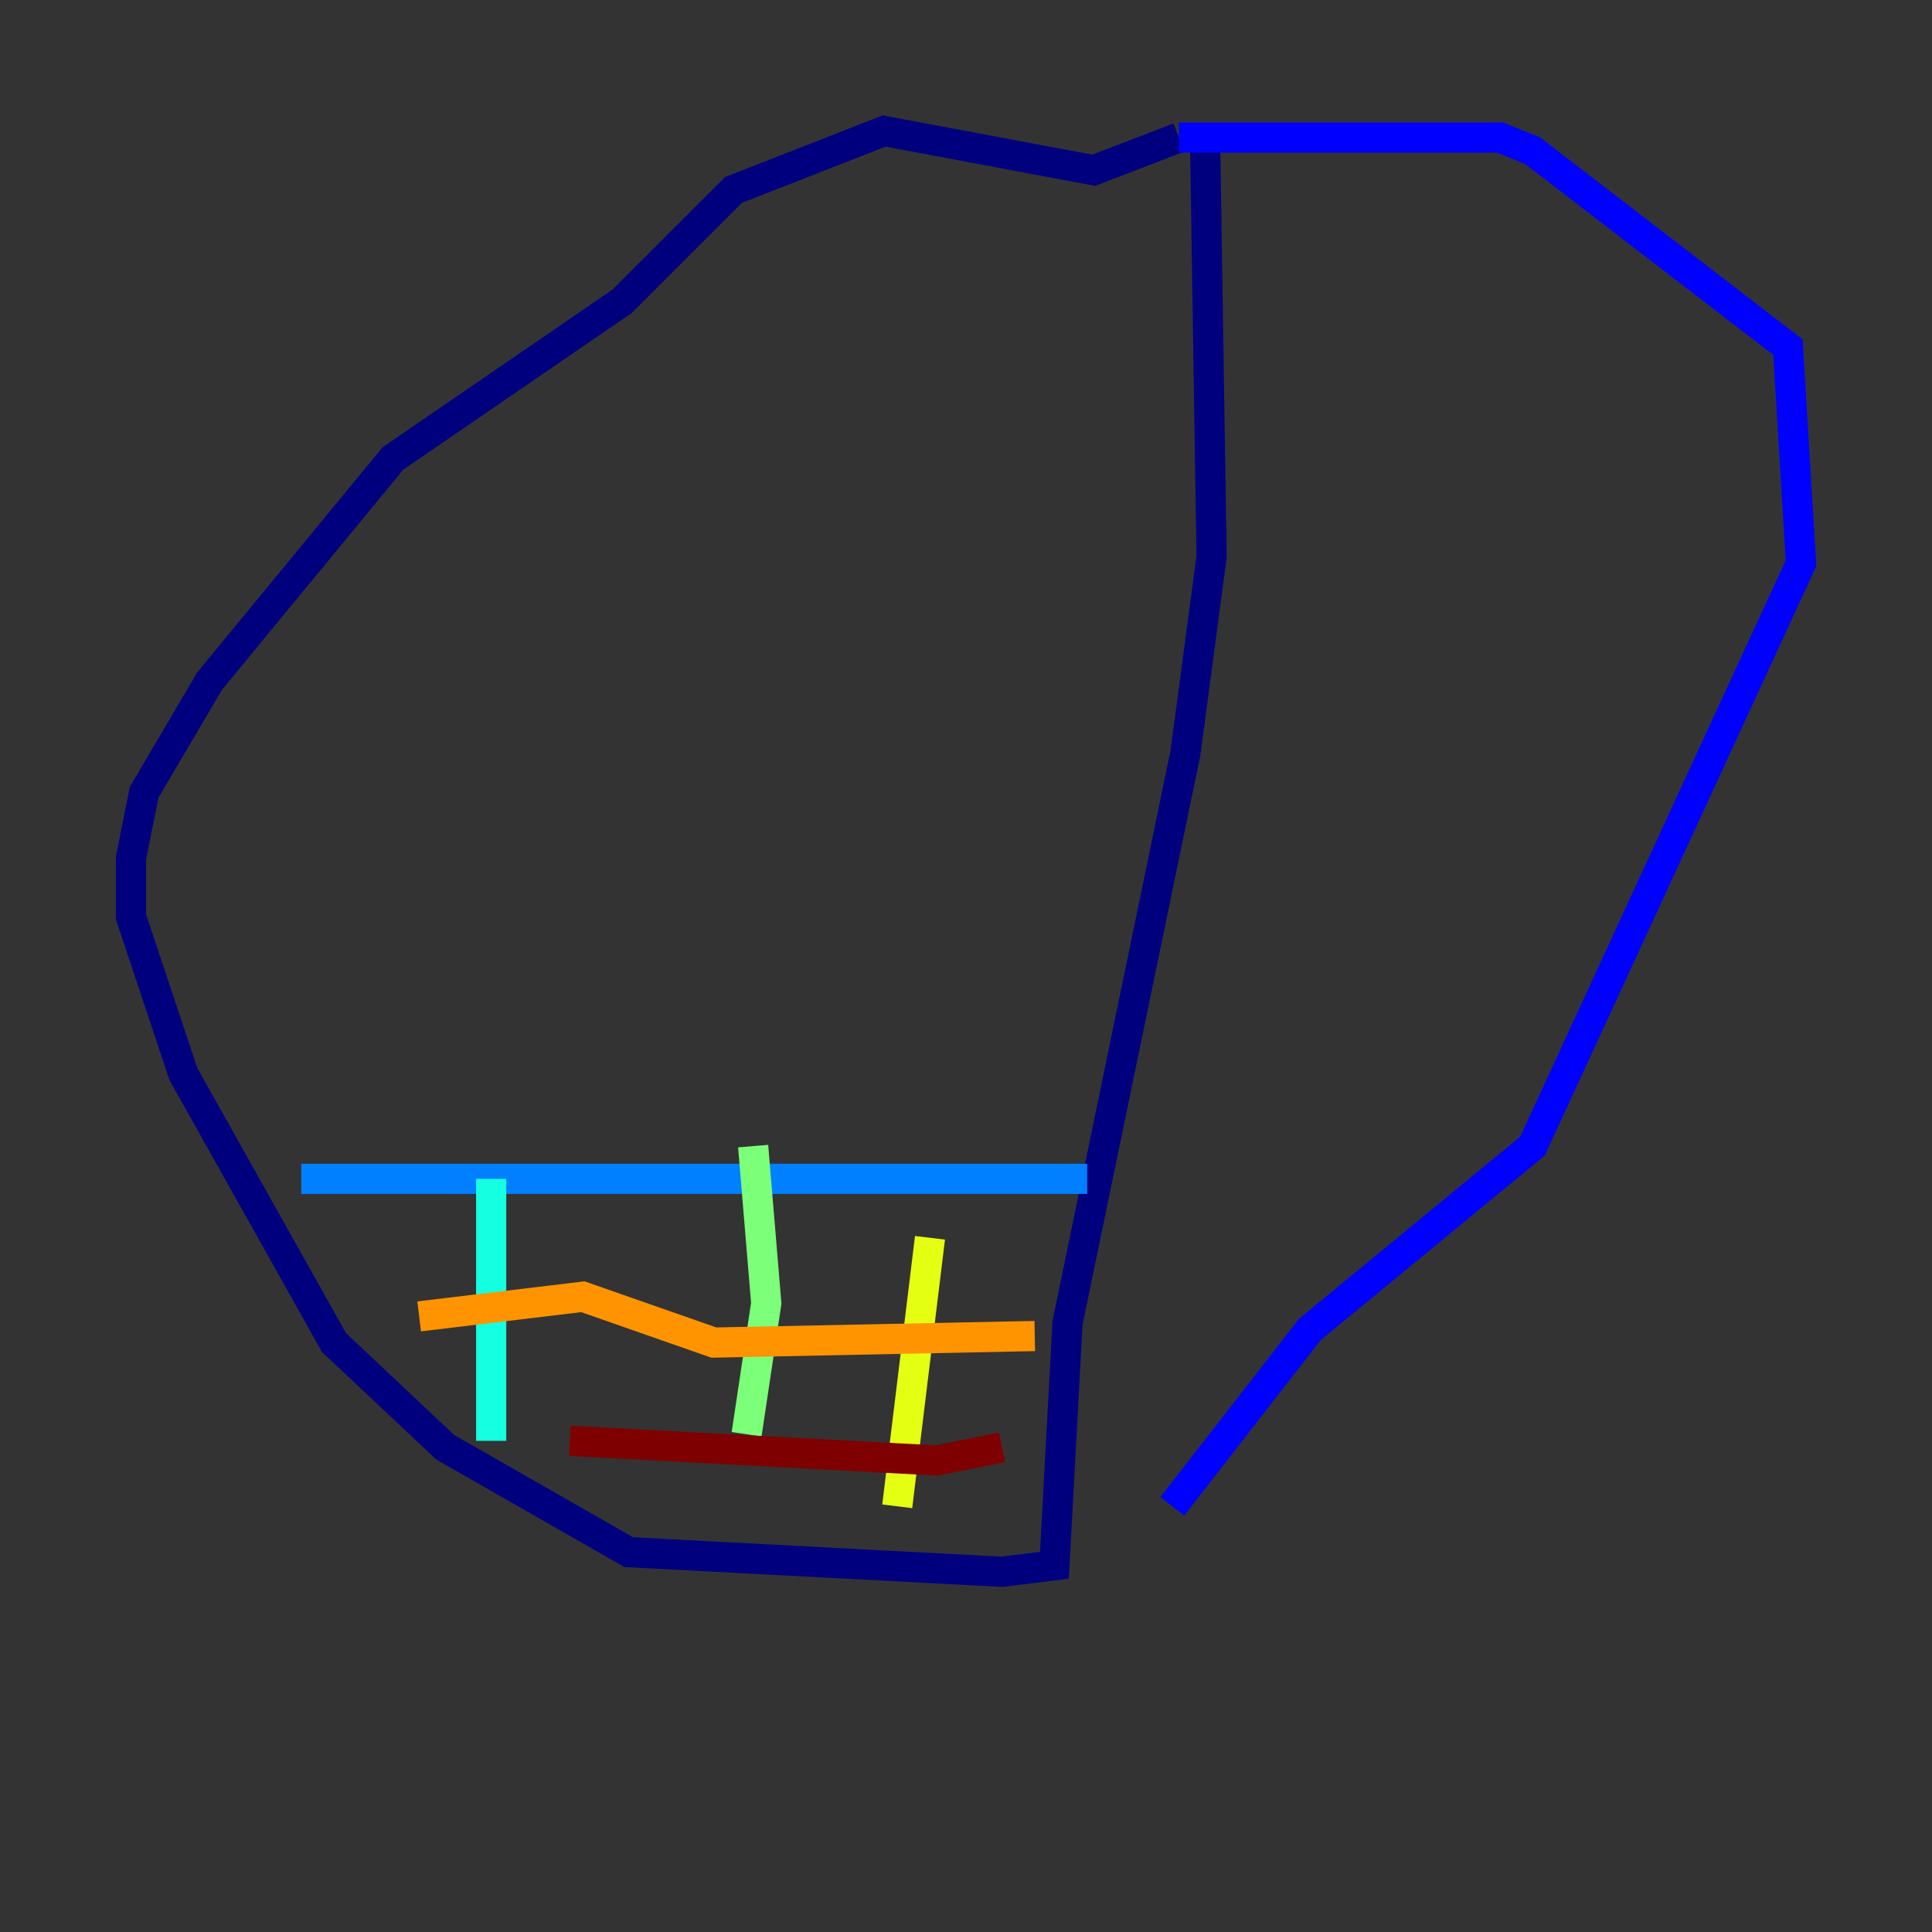 <?xml version="1.0" encoding="utf-8" ?>
<svg baseProfile="tiny" height="128" version="1.2" viewBox="0,0,128,128" width="128" xmlns="http://www.w3.org/2000/svg" xmlns:ev="http://www.w3.org/2001/xml-events" xmlns:xlink="http://www.w3.org/1999/xlink"><rect x="0" y="0" width="128" height="128" fill="#333333" stroke="none"/><defs /><polyline fill="none" points="79.837,9.112 80.271,36.881 78.536,49.898 70.725,87.647 69.858,103.702 66.386,104.136 41.654,102.834 29.505,95.891 22.129,88.949 12.149,71.159 8.678,60.746 8.678,56.841 9.546,52.502 13.885,45.125 26.034,30.373 41.22,19.959 48.597,12.583 58.576,8.678 72.461,11.281 78.102,9.112" stroke="#00007f" stroke-width="2" /><polyline fill="none" points="78.102,9.112 99.363,9.112 101.532,9.98 118.454,22.997 119.322,37.315 101.532,75.932 86.78,88.081 77.668,99.797" stroke="#0000ff" stroke-width="2" /><polyline fill="none" points="72.027,78.102 19.959,78.102" stroke="#0080ff" stroke-width="2" /><polyline fill="none" points="32.542,78.102 32.542,95.458" stroke="#15ffe1" stroke-width="2" /><polyline fill="none" points="49.898,75.932 50.766,86.346 49.464,95.024" stroke="#7cff79" stroke-width="2" /><polyline fill="none" points="61.614,82.007 59.444,99.797" stroke="#e4ff12" stroke-width="2" /><polyline fill="none" points="68.556,88.515 47.295,88.949 38.617,85.912 27.77,87.214" stroke="#ff9400" stroke-width="2" /><polyline fill="none" points="58.142,95.891 58.142,95.891" stroke="#ff1d00" stroke-width="2" /><polyline fill="none" points="66.386,95.891 62.047,96.759 37.749,95.458" stroke="#7f0000" stroke-width="2" /></svg>